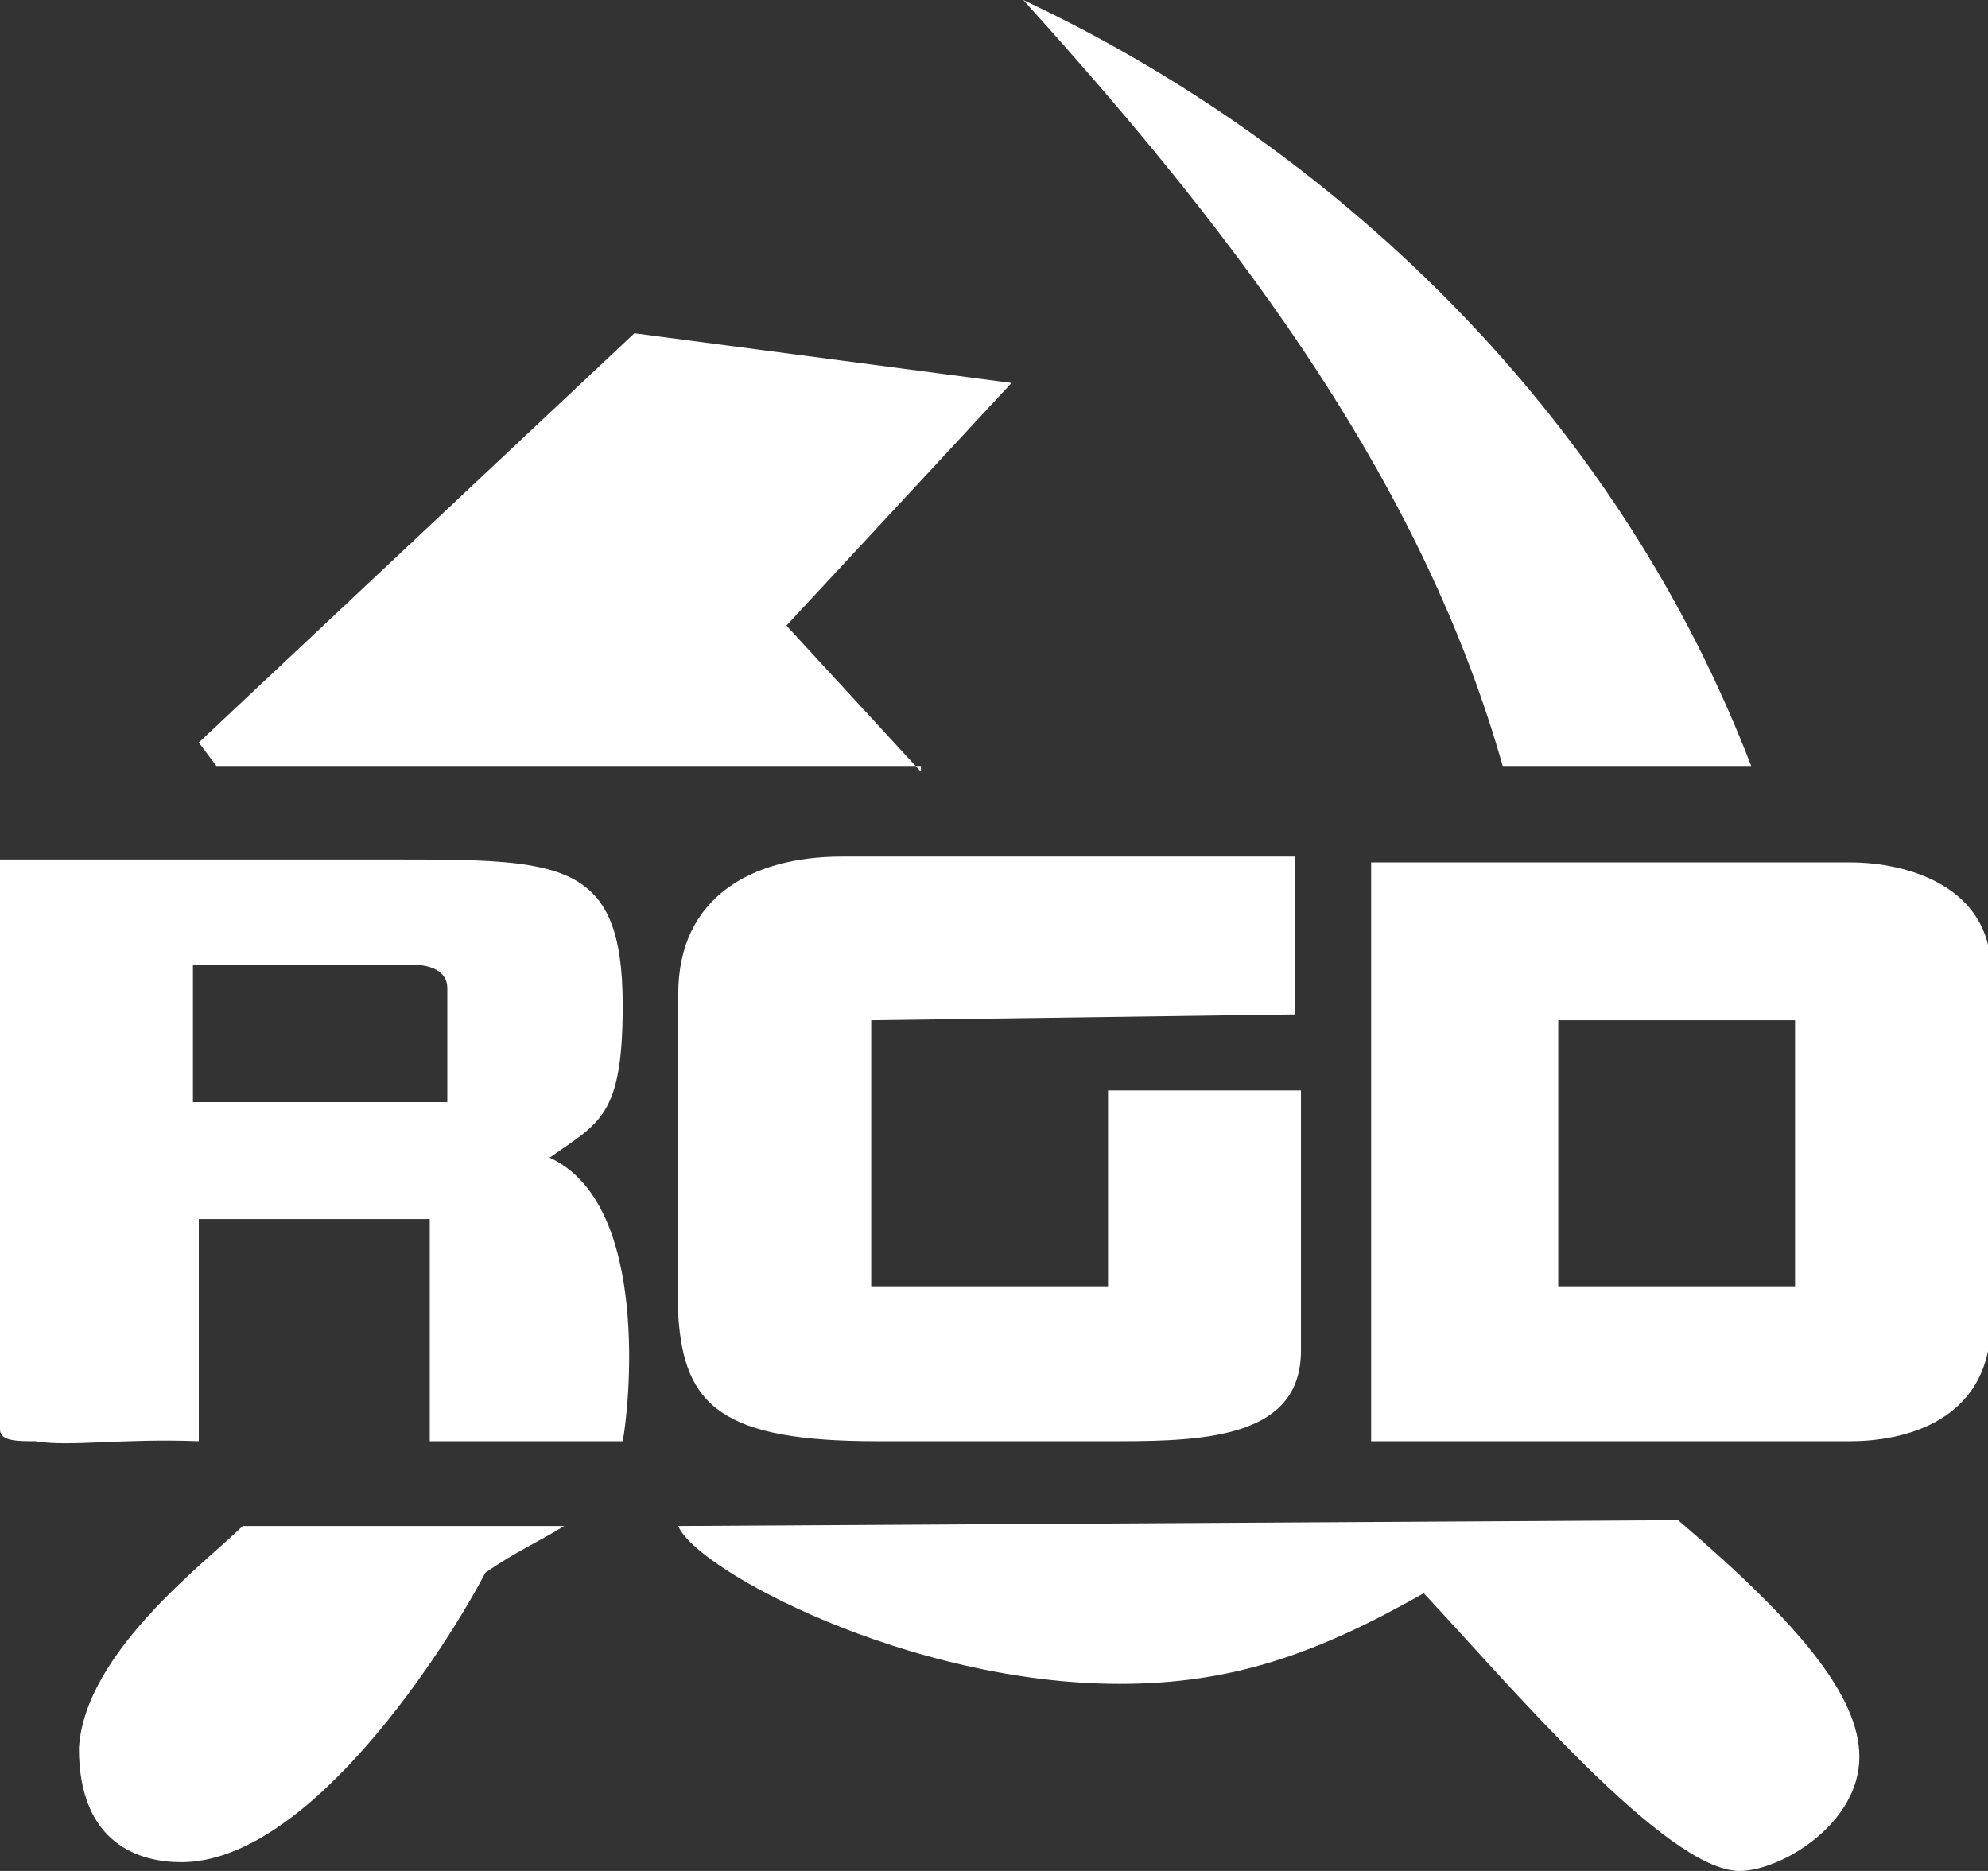 <?xml version="1.0" encoding="utf-8"?>
<!-- Generator: Adobe Illustrator 22.0.0, SVG Export Plug-In . SVG Version: 6.00 Build 0)  -->
<svg version="1.1" id="Слой_1" xmlns="http://www.w3.org/2000/svg" xmlns:xlink="http://www.w3.org/1999/xlink" x="0px" y="0px"
	 viewBox="0 0 68 64" style="enable-background:new 0 0 68 64;" xml:space="preserve">
<rect x="0" y="0" width="68" height="64" fill="#333333" stroke="none"/>
<style type="text/css">
	.st0{fill:#FFFFFF;}
</style>
<g id="layer1" >
	<path id="path840" class="st0" d="M31.5,26.4l-4.6-5l7.7-8.3l-12.9-1.7l-14.9,14l0.6,0.8H31.5z"
		/>
	<path id="path843" class="st0" d="M35,0c7.7,8.5,13.7,16.7,16.4,26.2
		h8.5C54.9,13.2,44.6,4.5,35,0z"/>
	<path id="path859" class="st0" d="M19.3,52.2h-11
		c-1.2,1.2-5.4,4.3-5.6,7.6c0,3.3,2.1,3.9,3.5,3.9c4.4,0,9.1-7.4,10.4-9.9C17.6,53.1,18.5,52.7,19.3,52.2z"/>
	<path id="path866" class="st0" d="M23.2,52.2L57.4,52
		c4.1,3.5,6.2,6,6.2,8.1c0,2.3-2.7,3.9-4.1,3.9c-2.5,0-7.9-6.4-10.8-9.5c-3.7,2.1-6.6,3.1-10.4,3.1C31.1,57.6,23.8,53.7,23.2,52.2z"
		/>
	<path id="path873" class="st0" d="M0,29.5v19.4
		c0,0.4,0.6,0.4,1.2,0.4c1.2,0.2,2.9-0.1,5.6,0v-7.6h7.9v7.6h6.6c0.2-1,1-8.1-2.5-9.7c1.7-1.2,2.5-1.4,2.5-5.2c0-5-2.1-5-7.9-5H0z
		 M6.6,33h7.5c0.6,0,1.2,0.2,1.2,0.8v3.9H6.6V33z"/>
	<path id="path899" class="st0" d="M44.4,29.3H28.8
		c-3.1,0-5.6,1.4-5.6,4.7V45c0.2,3.1,1.5,4.3,6.8,4.3h8.3c3.1,0,6.2-0.2,6.2-3.1v-8.9h-6.6V44h-8.1v-9.1l14.5-0.2V29.3z"/>
	<path id="path906" class="st0" d="M46.9,29.5v19.8h16.4
		c1.7,0,4.8-0.6,4.8-4.1v-12c0-2.9-2.9-3.7-4.8-3.7H46.9z M53.3,34.9h8.1V44h-8.1V34.9z"/>
</g>
</svg>
